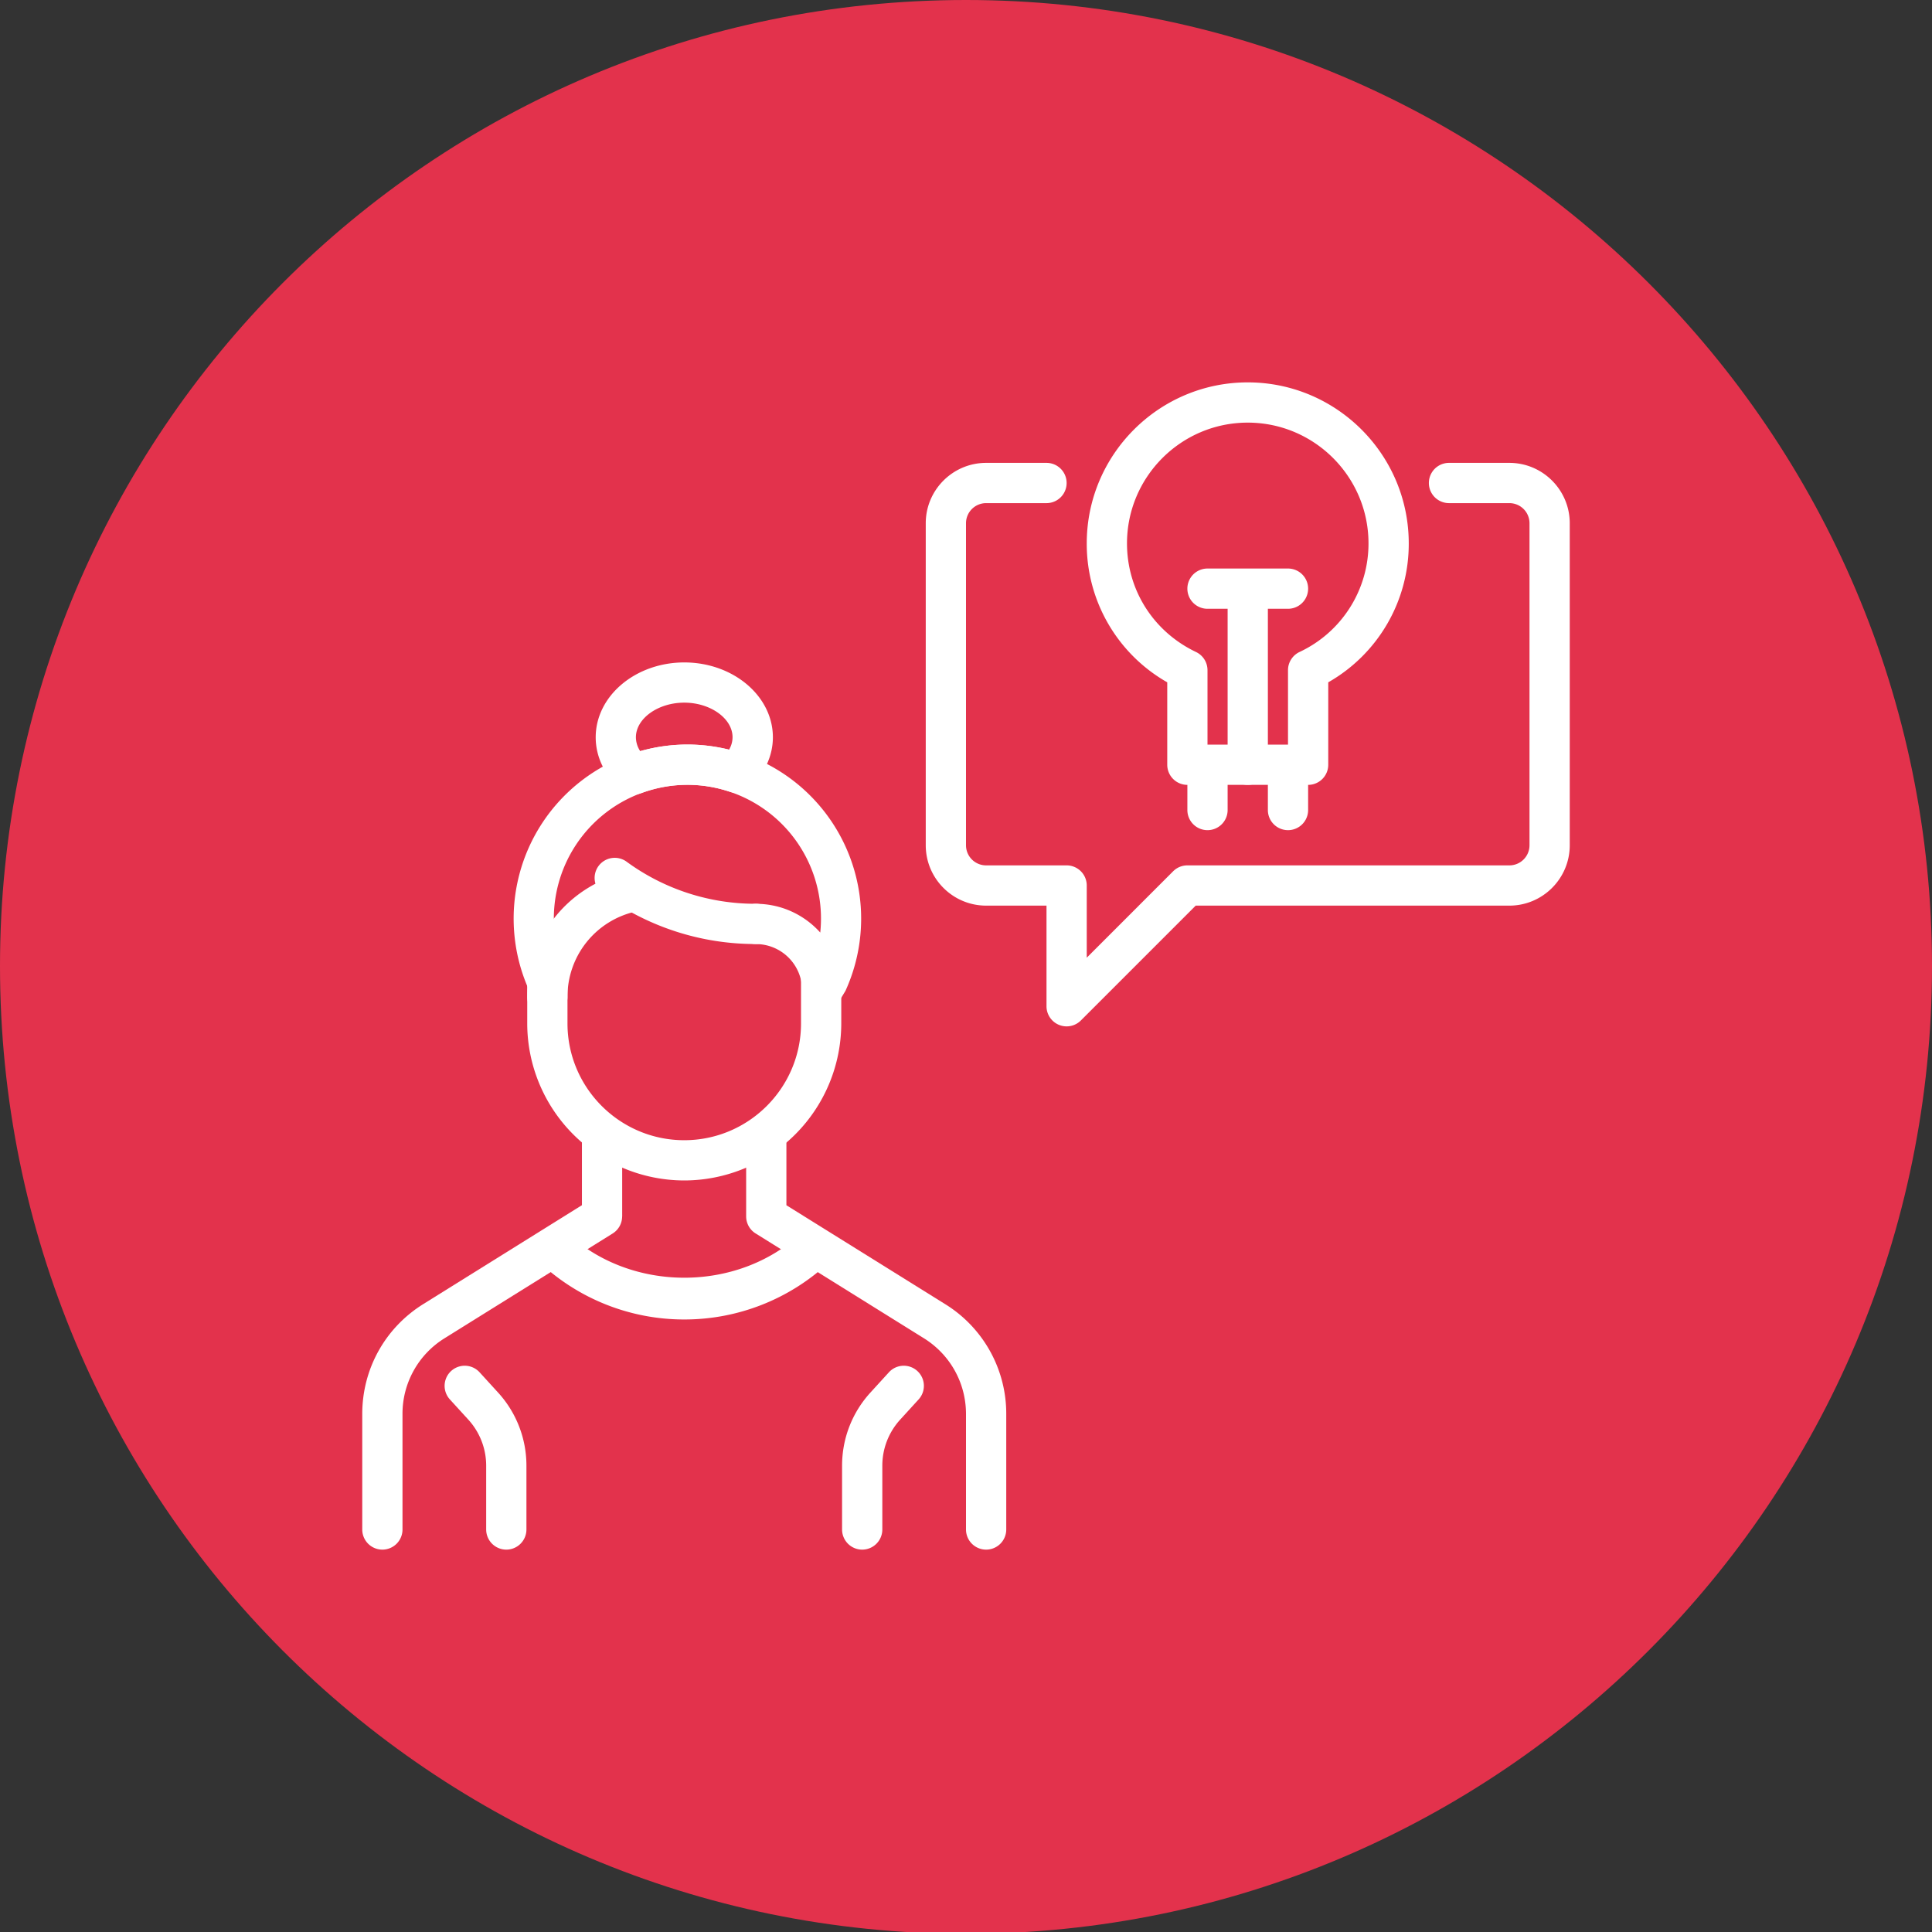 <svg xmlns="http://www.w3.org/2000/svg" id="Layer_1" viewBox="0 0 48 48"><rect x="0" y="0" width="48" height="48" fill="#333333" stroke="none"/><path fill="#e3324c" fill-rule="evenodd" d="M48 24c0 13.283-10.762 24.045-24 24.045C10.717 48.045 0 37.283 0 24 0 10.762 10.717 0 24 0c13.238 0 24 10.762 24 24z" clip-rule="evenodd"/><path fill="#fff" d="M26.5 25.5a.5.5 0 0 1-.5-.5v-2.5h-1.5c-.827 0-1.5-.673-1.5-1.5v-8c0-.827.673-1.5 1.5-1.5H26a.5.5 0 0 1 0 1h-1.5a.5.5 0 0 0-.5.5v8a.5.5 0 0 0 .5.5h2a.5.5 0 0 1 .5.5v1.793l2.146-2.146a.5.5 0 0 1 .354-.147h8a.5.5 0 0 0 .5-.5v-8a.5.5 0 0 0-.5-.5H36a.5.5 0 0 1 0-1h1.5c.827 0 1.5.673 1.5 1.5v8c0 .827-.673 1.5-1.5 1.5h-7.793l-2.854 2.854a.5.5 0 0 1-.353.146z"/><path fill="#fff" d="M32.5 19.5h-3a.5.5 0 0 1-.5-.5v-2.048a3.956 3.956 0 0 1-2-3.452c0-2.206 1.794-4 4-4s4 1.794 4 4a3.956 3.956 0 0 1-2 3.452V19a.5.5 0 0 1-.5.5zm-2.5-1h2v-1.85a.5.5 0 0 1 .285-.451A2.973 2.973 0 0 0 34 13.5c0-1.654-1.346-3-3-3s-3 1.346-3 3c0 1.16.657 2.194 1.715 2.699a.5.5 0 0 1 .285.451v1.85z"/><path fill="#fff" d="M30 20.625a.5.5 0 0 1-.5-.5v-1a.5.5 0 0 1 1 0v1a.5.5 0 0 1-.5.5zM32 20.625a.5.5 0 0 1-.5-.5v-1a.5.5 0 0 1 1 0v1a.5.5 0 0 1-.5.5zM32 15.125h-2a.5.5 0 0 1 0-1h2a.5.5 0 0 1 0 1z"/><path fill="#fff" d="M31 19.5a.5.5 0 0 1-.5-.5v-4a.5.5 0 0 1 1 0v4a.5.5 0 0 1-.5.5zM17 32.782a5.247 5.247 0 0 1-3.587-1.413.5.5 0 0 1 .682-.732c1.582 1.474 4.219 1.477 5.803.008a.5.5 0 1 1 .68.734A5.249 5.249 0 0 1 17 32.782z"/><path fill="#fff" d="M9.5 38.5A.5.5 0 0 1 9 38v-2.868c0-1.119.567-2.141 1.517-2.733l4.175-2.602a.5.5 0 0 1 .529.849l-4.175 2.602A2.205 2.205 0 0 0 10 35.132V38a.5.5 0 0 1-.5.5z"/><path fill="#fff" d="M14.458 28.174h1v2.046h-1zM24.5 38.5a.5.5 0 0 1-.5-.5v-2.867c0-.772-.392-1.477-1.047-1.885l-4.179-2.603a.498.498 0 0 1-.236-.424v-2.046a.5.5 0 0 1 1 0v1.769l3.943 2.456A3.199 3.199 0 0 1 25 35.133V38a.5.5 0 0 1-.5.5zM12.579 38.5a.5.5 0 0 1-.5-.5v-1.585c0-.425-.158-.831-.444-1.145l-.458-.502a.499.499 0 1 1 .738-.674l.458.502a2.69 2.69 0 0 1 .706 1.819V38a.5.5 0 0 1-.5.5z"/><path fill="#fff" d="M21.421 38.5a.5.5 0 0 1-.5-.5v-1.585c0-.675.25-1.321.706-1.819l.458-.502a.499.499 0 1 1 .738.674l-.458.502c-.286.314-.444.72-.444 1.145V38a.5.5 0 0 1-.5.5zM17 29.328a3.905 3.905 0 0 1-3.901-3.901v-.987a.5.5 0 0 1 1 0v.987c0 1.6 1.301 2.901 2.901 2.901s2.901-1.302 2.901-2.901v-1.541a.5.5 0 0 1 1 0v1.541A3.905 3.905 0 0 1 17 29.328zM18.781 23.454a6.406 6.406 0 0 1-3.789-1.228.5.5 0 1 1 .587-.809 5.413 5.413 0 0 0 3.202 1.037.5.5 0 0 1 0 1z"/><path fill="#fff" d="M13.599 25.269a.5.5 0 0 1-.5-.5 3.161 3.161 0 0 1 2.46-3.095.5.5 0 1 1 .225.975 2.165 2.165 0 0 0-1.685 2.12.5.5 0 0 1-.5.5z"/><path fill="#fff" d="M20.429 25.103a.5.5 0 0 1-.5-.5 1.15 1.15 0 0 0-1.148-1.148.5.5 0 0 1 0-1c.634 0 1.205.276 1.598.714a3.323 3.323 0 0 0-3.301-3.671 3.323 3.323 0 0 0-3.052 4.626.5.5 0 1 1-.919.393 4.325 4.325 0 0 1 3.971-6.019 4.325 4.325 0 0 1 3.927 6.12l-.152.25a.5.5 0 0 1-.424.235z"/><path fill="#fff" d="M15.755 19.738a.499.499 0 0 1-.327-.122c-.405-.351-.628-.812-.628-1.298 0-1.026.987-1.86 2.201-1.86s2.201.834 2.201 1.86c0 .458-.203.899-.571 1.244a.497.497 0 0 1-.5.109 3.287 3.287 0 0 0-2.201.036.513.513 0 0 1-.175.031zM17 17.457c-.651 0-1.201.394-1.201.86a.63.63 0 0 0 .107.345 4.28 4.28 0 0 1 2.207-.037.607.607 0 0 0 .087-.308c.001-.466-.549-.86-1.2-.86z"/></svg>